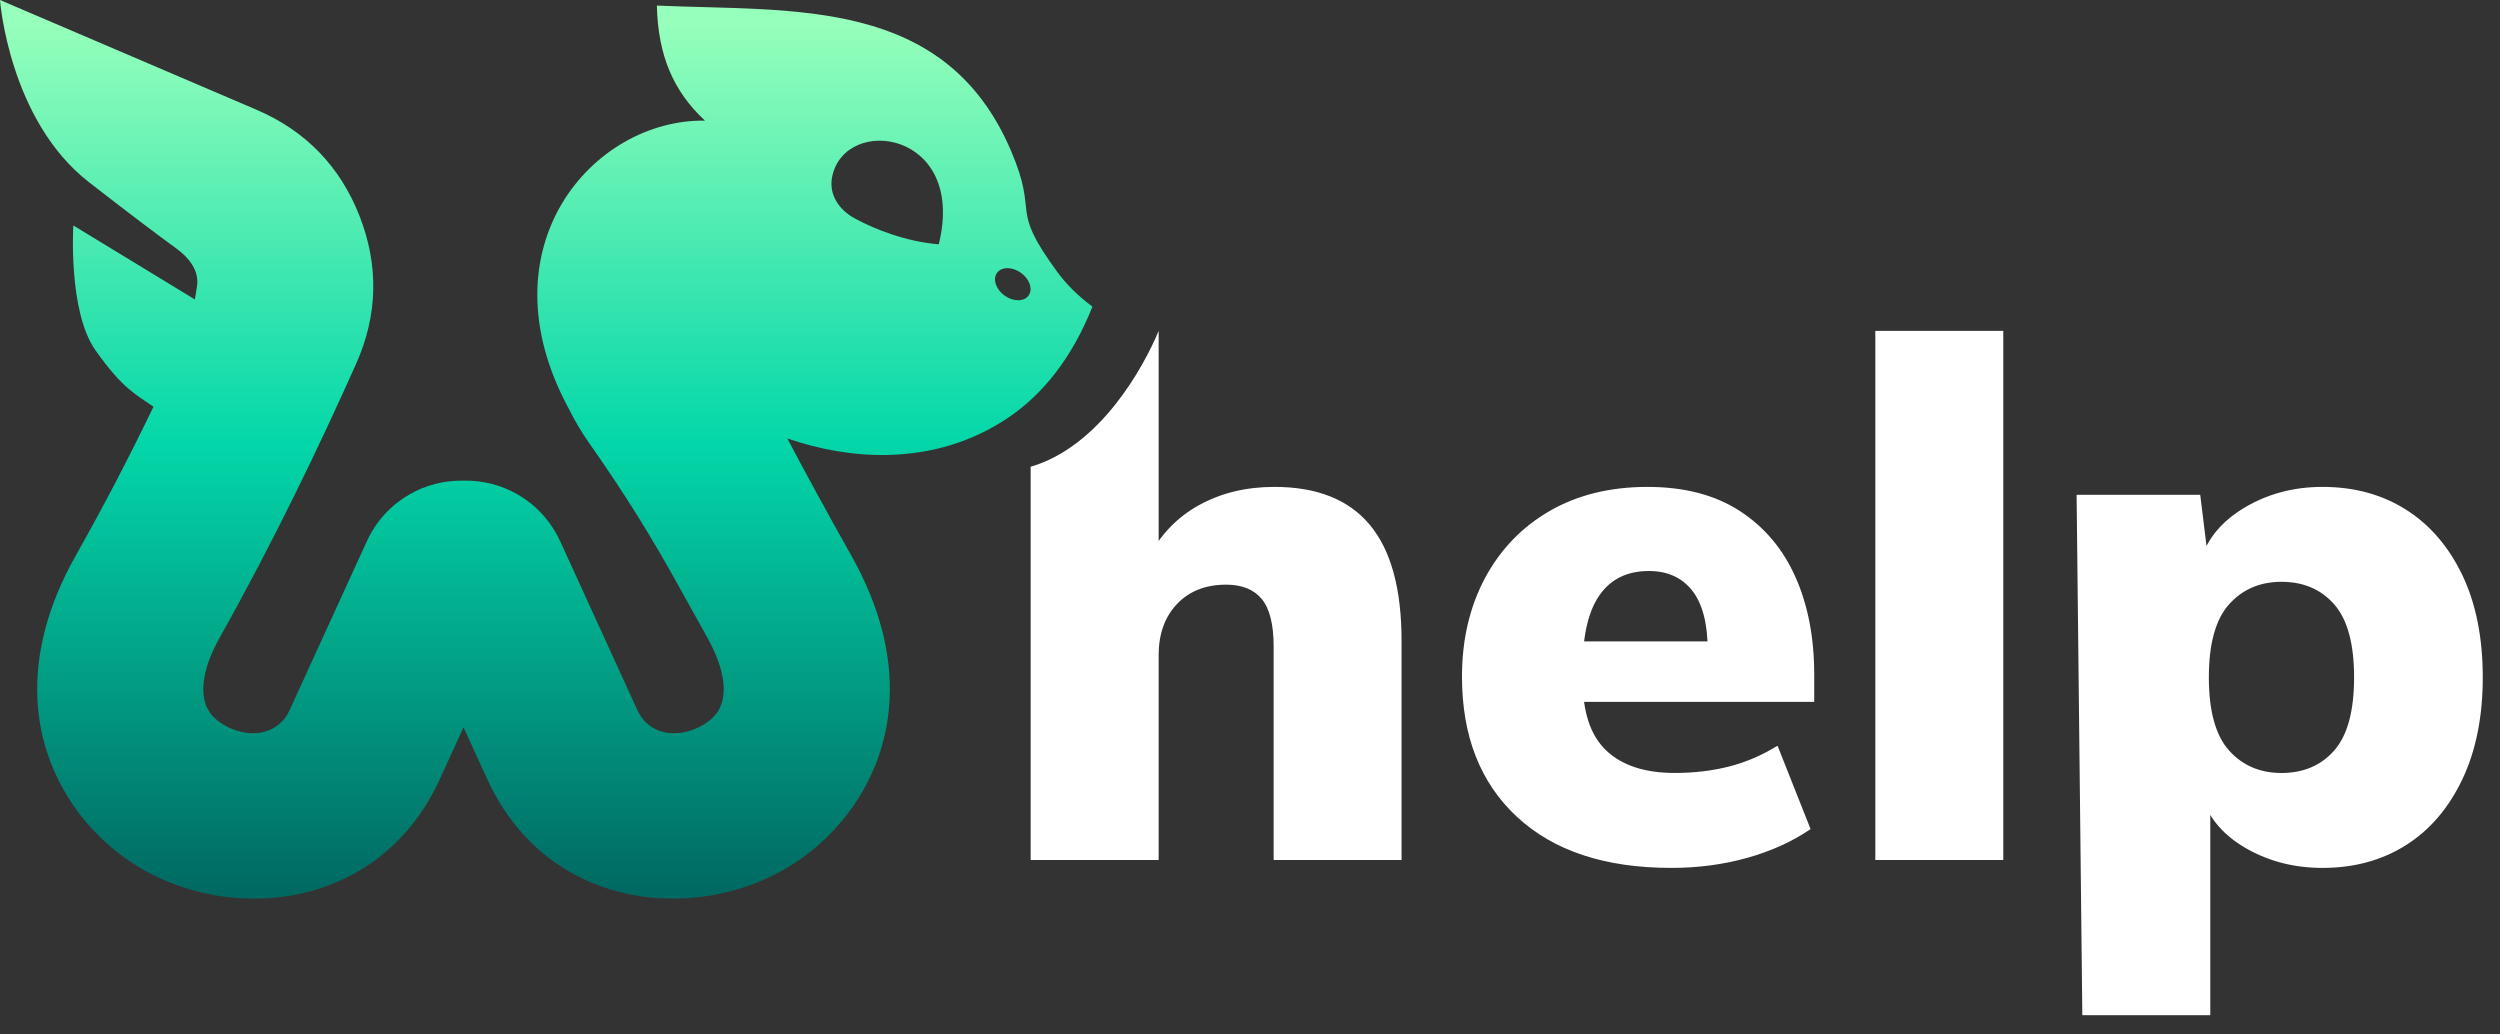 <svg width="87" height="36" viewBox="0 0 87 36" fill="none" xmlns="http://www.w3.org/2000/svg">
<rect x="0" y="0" width="87" height="36" fill="#333333" stroke="none"/>
<g id="MainLogo">
<g id="Group">
<path id="Vector" d="M36.802 9.475C35.081 7.134 36.181 7.58 35.182 5.244C32.889 -0.123 27.606 0.406 22.859 0.194C22.9 1.94 23.436 3.179 24.533 4.198C20.64 4.14 16.75 8.593 19.784 14.205C20.014 14.666 20.253 15.064 20.508 15.426C21.727 17.16 22.684 18.696 23.706 20.553C23.987 21.063 24.285 21.6 24.602 22.165C25.314 23.432 25.306 24.317 24.942 24.818C24.806 25.003 24.602 25.162 24.354 25.289C24.084 25.427 23.798 25.505 23.527 25.516C22.988 25.54 22.449 25.296 22.184 24.72L19.498 18.844C19.167 18.124 18.643 17.571 18.02 17.211C17.448 16.878 16.794 16.713 16.131 16.727C15.467 16.713 14.813 16.878 14.241 17.211C13.616 17.571 13.092 18.124 12.763 18.844L10.075 24.72C9.812 25.298 9.271 25.54 8.732 25.516C8.462 25.505 8.177 25.427 7.907 25.289C7.659 25.162 7.453 25.003 7.319 24.818C6.953 24.317 6.945 23.432 7.658 22.165C9.514 18.864 11.144 15.459 12.391 12.664C13.149 10.972 13.188 9.244 12.512 7.517C11.837 5.793 10.634 4.551 8.931 3.821L0 0C0 0 0.31 4.173 3.093 6.338C4.608 7.517 5.573 8.238 6.138 8.648C6.576 8.967 6.941 9.423 6.856 9.958L6.782 10.421L2.552 7.846C2.552 7.846 2.365 10.842 3.325 12.194C4.285 13.547 4.717 13.714 5.342 14.154C4.485 15.926 3.67 17.499 2.63 19.346C0.62 22.919 1.081 26.016 2.675 28.2C3.378 29.163 4.287 29.917 5.291 30.429C6.272 30.929 7.38 31.218 8.507 31.266C11.205 31.381 13.934 30.116 15.308 27.11L16.131 25.31L16.955 27.11C18.327 30.116 21.056 31.381 23.754 31.266C24.881 31.218 25.988 30.929 26.969 30.429C27.976 29.917 28.883 29.164 29.587 28.2C31.18 26.016 31.64 22.919 29.632 19.346C28.723 17.73 27.989 16.381 27.399 15.258C28.518 15.645 29.724 15.861 30.924 15.832C32.373 15.795 33.819 15.4 35.115 14.516C36.264 13.732 37.295 12.49 38.017 10.67C37.5 10.287 37.105 9.886 36.802 9.475ZM32.669 8.502C31.544 8.411 30.462 7.99 29.746 7.601C29.189 7.299 28.829 6.756 28.962 6.137C29.421 3.977 33.644 4.557 32.669 8.502ZM35.795 10.285C35.638 10.503 35.264 10.505 34.961 10.287C34.657 10.069 34.538 9.714 34.696 9.497C34.853 9.277 35.227 9.277 35.531 9.495C35.833 9.713 35.951 10.065 35.795 10.285Z" fill="url(#paint0_linear_1267_17451)"/>
</g>
<g id="Group_2">
<path id="Vector_2" d="M35.867 29.927V16.243C38.289 15.53 39.795 12.78 40.321 11.515V19.445H39.945C40.361 18.629 40.953 18.006 41.72 17.582C42.487 17.156 43.363 16.944 44.348 16.944C45.831 16.944 46.941 17.386 47.674 18.27C48.408 19.155 48.774 20.496 48.774 22.299V29.927H44.323V22.497C44.323 21.73 44.184 21.179 43.91 20.846C43.634 20.513 43.221 20.346 42.672 20.346C41.954 20.346 41.384 20.572 40.957 21.022C40.533 21.471 40.321 22.065 40.321 22.799V29.927H35.867ZM58.156 30.203C55.856 30.203 54.067 29.611 52.79 28.426C51.515 27.242 50.877 25.617 50.877 23.548C50.877 22.264 51.143 21.123 51.676 20.12C52.212 19.12 52.961 18.341 53.929 17.782C54.896 17.224 56.031 16.944 57.331 16.944C58.615 16.944 59.686 17.224 60.544 17.782C61.405 18.341 62.051 19.108 62.483 20.083C62.917 21.058 63.135 22.189 63.135 23.474V24.424H54.604V22.321H59.857L59.431 22.672C59.431 21.722 59.252 21.017 58.894 20.558C58.535 20.101 58.031 19.871 57.381 19.871C56.63 19.871 56.059 20.149 55.666 20.708C55.275 21.267 55.078 22.105 55.078 23.223V23.672C55.078 24.79 55.355 25.607 55.904 26.125C56.455 26.641 57.247 26.899 58.281 26.899C58.948 26.899 59.577 26.825 60.17 26.675C60.762 26.524 61.325 26.282 61.858 25.95L63.008 28.852C62.376 29.285 61.642 29.618 60.807 29.852C59.974 30.087 59.091 30.203 58.156 30.203ZM65.261 29.927V11.515H69.714V29.927H65.261ZM72.465 35.33L72.266 17.22H76.568L76.844 19.47H76.593C76.827 18.721 77.345 18.112 78.145 17.644C78.945 17.177 79.836 16.944 80.821 16.944C81.923 16.944 82.888 17.206 83.723 17.732C84.556 18.257 85.21 19.017 85.687 20.009C86.162 21 86.4 22.189 86.4 23.573C86.4 24.942 86.163 26.125 85.687 27.125C85.21 28.126 84.557 28.889 83.723 29.414C82.888 29.94 81.923 30.203 80.821 30.203C79.854 30.203 78.978 29.981 78.195 29.539C77.411 29.097 76.893 28.509 76.644 27.776H76.918V35.33H72.465ZM79.394 26.9C80.163 26.9 80.774 26.637 81.233 26.114C81.693 25.588 81.922 24.741 81.922 23.573C81.922 22.405 81.693 21.559 81.233 21.035C80.774 20.51 80.163 20.247 79.394 20.247C78.645 20.247 78.036 20.51 77.568 21.035C77.101 21.559 76.868 22.406 76.868 23.573C76.868 24.741 77.101 25.588 77.568 26.114C78.036 26.637 78.645 26.9 79.394 26.9Z" fill="white"/>
</g>
</g>
<defs>
<linearGradient id="paint0_linear_1267_17451" x1="19.008" y1="0.833" x2="19.008" y2="31.273" gradientUnits="userSpaceOnUse">
<stop stop-color="#96FFBB"/>
<stop offset="0.478" stop-color="#03D7A9"/>
<stop offset="1" stop-color="#006861"/>
</linearGradient>
</defs>
</svg>
